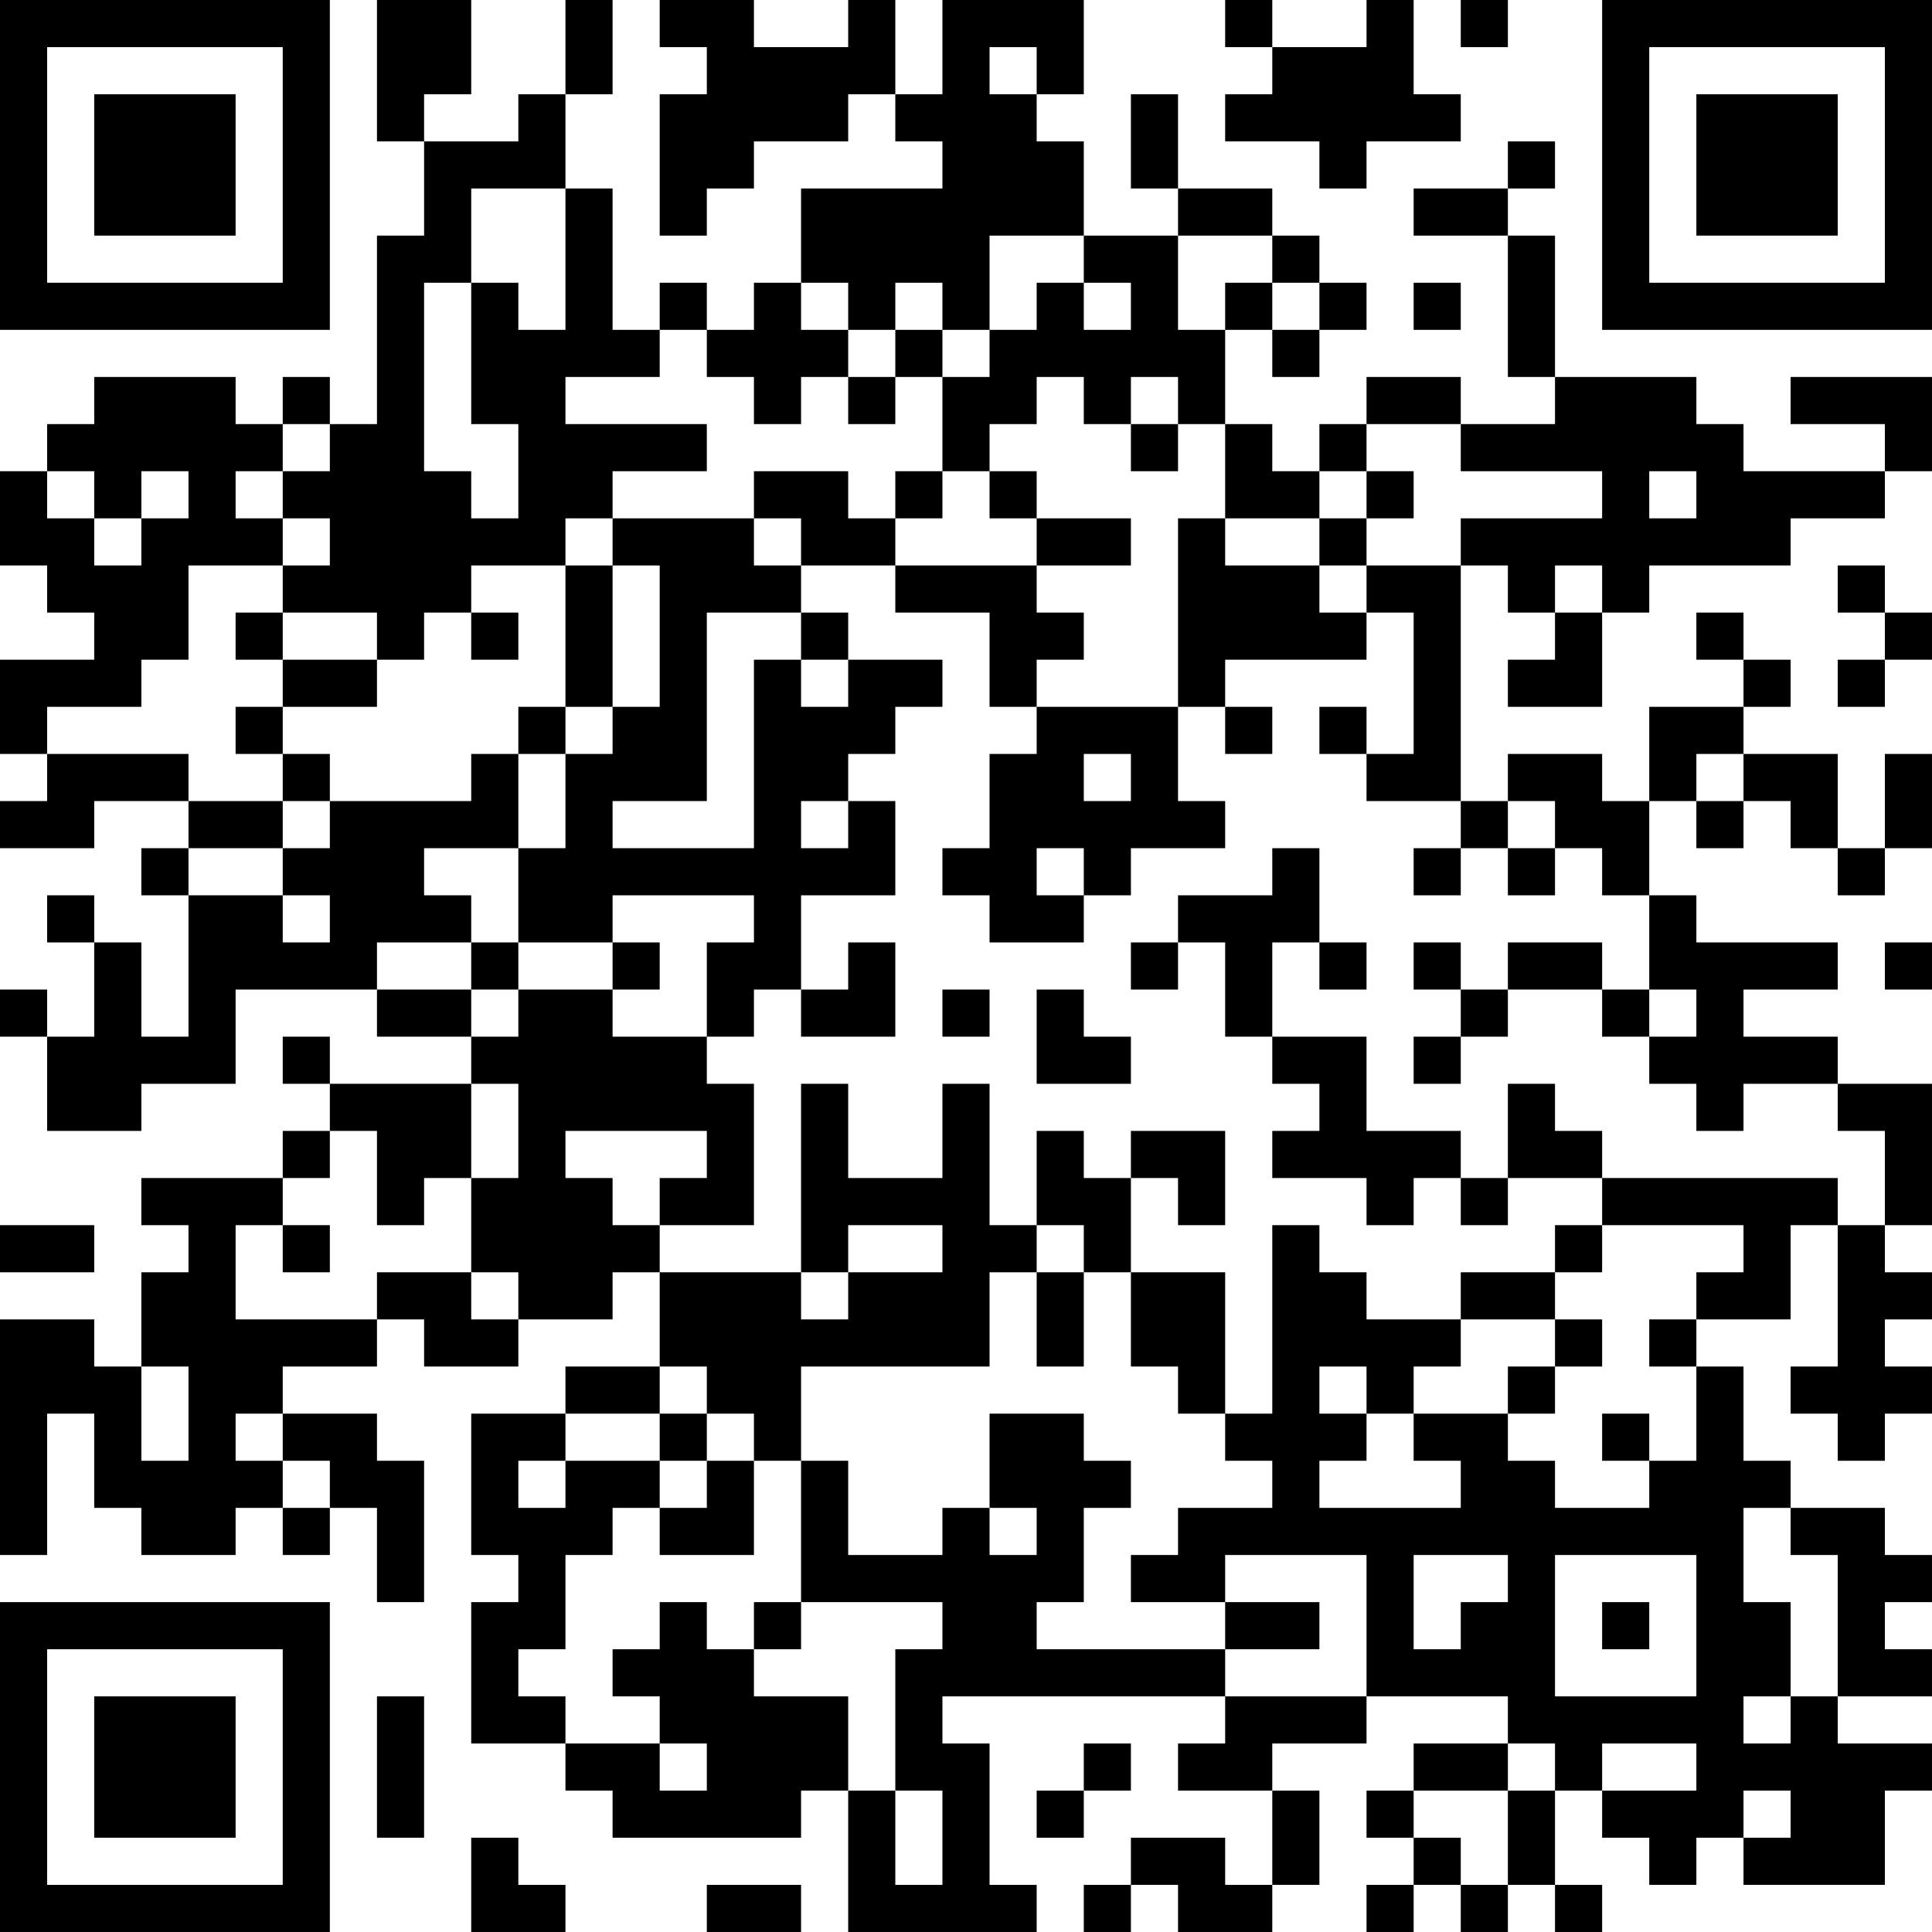 <?xml version="1.0" encoding="UTF-8"?>
<svg xmlns="http://www.w3.org/2000/svg" version="1.1" width="200" height="200" viewBox="0 0 200 200"><rect x="0" y="0" width="200" height="200" fill="#ffffff"/><g transform="scale(4.878)"><g transform="translate(0,0)"><path fill-rule="evenodd" d="M8 0L8 3L9 3L9 5L8 5L8 9L7 9L7 8L6 8L6 9L5 9L5 8L2 8L2 9L1 9L1 10L0 10L0 12L1 12L1 13L2 13L2 14L0 14L0 16L1 16L1 17L0 17L0 18L2 18L2 17L4 17L4 18L3 18L3 19L4 19L4 22L3 22L3 20L2 20L2 19L1 19L1 20L2 20L2 22L1 22L1 21L0 21L0 22L1 22L1 24L3 24L3 23L5 23L5 21L8 21L8 22L10 22L10 23L7 23L7 22L6 22L6 23L7 23L7 24L6 24L6 25L3 25L3 26L4 26L4 27L3 27L3 29L2 29L2 28L0 28L0 33L1 33L1 30L2 30L2 32L3 32L3 33L5 33L5 32L6 32L6 33L7 33L7 32L8 32L8 34L9 34L9 31L8 31L8 30L6 30L6 29L8 29L8 28L9 28L9 29L11 29L11 28L13 28L13 27L14 27L14 29L12 29L12 30L10 30L10 33L11 33L11 34L10 34L10 37L12 37L12 38L13 38L13 39L17 39L17 38L18 38L18 41L22 41L22 40L21 40L21 37L20 37L20 36L26 36L26 37L25 37L25 38L27 38L27 40L26 40L26 39L24 39L24 40L23 40L23 41L24 41L24 40L25 40L25 41L27 41L27 40L28 40L28 38L27 38L27 37L29 37L29 36L32 36L32 37L30 37L30 38L29 38L29 39L30 39L30 40L29 40L29 41L30 41L30 40L31 40L31 41L32 41L32 40L33 40L33 41L34 41L34 40L33 40L33 38L34 38L34 39L35 39L35 40L36 40L36 39L37 39L37 40L40 40L40 38L41 38L41 37L39 37L39 36L41 36L41 35L40 35L40 34L41 34L41 33L40 33L40 32L38 32L38 31L37 31L37 29L36 29L36 28L38 28L38 26L39 26L39 29L38 29L38 30L39 30L39 31L40 31L40 30L41 30L41 29L40 29L40 28L41 28L41 27L40 27L40 26L41 26L41 23L39 23L39 22L37 22L37 21L39 21L39 20L36 20L36 19L35 19L35 17L36 17L36 18L37 18L37 17L38 17L38 18L39 18L39 19L40 19L40 18L41 18L41 16L40 16L40 18L39 18L39 16L37 16L37 15L38 15L38 14L37 14L37 13L36 13L36 14L37 14L37 15L35 15L35 17L34 17L34 16L32 16L32 17L31 17L31 12L32 12L32 13L33 13L33 14L32 14L32 15L34 15L34 13L35 13L35 12L38 12L38 11L40 11L40 10L41 10L41 8L38 8L38 9L40 9L40 10L37 10L37 9L36 9L36 8L33 8L33 5L32 5L32 4L33 4L33 3L32 3L32 4L30 4L30 5L32 5L32 8L33 8L33 9L31 9L31 8L29 8L29 9L28 9L28 10L27 10L27 9L26 9L26 7L27 7L27 8L28 8L28 7L29 7L29 6L28 6L28 5L27 5L27 4L25 4L25 2L24 2L24 4L25 4L25 5L23 5L23 3L22 3L22 2L23 2L23 0L20 0L20 2L19 2L19 0L18 0L18 1L16 1L16 0L14 0L14 1L15 1L15 2L14 2L14 5L15 5L15 4L16 4L16 3L18 3L18 2L19 2L19 3L20 3L20 4L17 4L17 6L16 6L16 7L15 7L15 6L14 6L14 7L13 7L13 4L12 4L12 2L13 2L13 0L12 0L12 2L11 2L11 3L9 3L9 2L10 2L10 0ZM26 0L26 1L27 1L27 2L26 2L26 3L28 3L28 4L29 4L29 3L31 3L31 2L30 2L30 0L29 0L29 1L27 1L27 0ZM31 0L31 1L32 1L32 0ZM21 1L21 2L22 2L22 1ZM10 4L10 6L9 6L9 10L10 10L10 11L11 11L11 9L10 9L10 6L11 6L11 7L12 7L12 4ZM21 5L21 7L20 7L20 6L19 6L19 7L18 7L18 6L17 6L17 7L18 7L18 8L17 8L17 9L16 9L16 8L15 8L15 7L14 7L14 8L12 8L12 9L15 9L15 10L13 10L13 11L12 11L12 12L10 12L10 13L9 13L9 14L8 14L8 13L6 13L6 12L7 12L7 11L6 11L6 10L7 10L7 9L6 9L6 10L5 10L5 11L6 11L6 12L4 12L4 14L3 14L3 15L1 15L1 16L4 16L4 17L6 17L6 18L4 18L4 19L6 19L6 20L7 20L7 19L6 19L6 18L7 18L7 17L10 17L10 16L11 16L11 18L9 18L9 19L10 19L10 20L8 20L8 21L10 21L10 22L11 22L11 21L13 21L13 22L15 22L15 23L16 23L16 26L14 26L14 25L15 25L15 24L12 24L12 25L13 25L13 26L14 26L14 27L17 27L17 28L18 28L18 27L20 27L20 26L18 26L18 27L17 27L17 23L18 23L18 25L20 25L20 23L21 23L21 26L22 26L22 27L21 27L21 29L17 29L17 31L16 31L16 30L15 30L15 29L14 29L14 30L12 30L12 31L11 31L11 32L12 32L12 31L14 31L14 32L13 32L13 33L12 33L12 35L11 35L11 36L12 36L12 37L14 37L14 38L15 38L15 37L14 37L14 36L13 36L13 35L14 35L14 34L15 34L15 35L16 35L16 36L18 36L18 38L19 38L19 40L20 40L20 38L19 38L19 35L20 35L20 34L17 34L17 31L18 31L18 33L20 33L20 32L21 32L21 33L22 33L22 32L21 32L21 30L23 30L23 31L24 31L24 32L23 32L23 34L22 34L22 35L26 35L26 36L29 36L29 33L26 33L26 34L24 34L24 33L25 33L25 32L27 32L27 31L26 31L26 30L27 30L27 26L28 26L28 27L29 27L29 28L31 28L31 29L30 29L30 30L29 30L29 29L28 29L28 30L29 30L29 31L28 31L28 32L31 32L31 31L30 31L30 30L32 30L32 31L33 31L33 32L35 32L35 31L36 31L36 29L35 29L35 28L36 28L36 27L37 27L37 26L34 26L34 25L39 25L39 26L40 26L40 24L39 24L39 23L37 23L37 24L36 24L36 23L35 23L35 22L36 22L36 21L35 21L35 19L34 19L34 18L33 18L33 17L32 17L32 18L31 18L31 17L29 17L29 16L30 16L30 13L29 13L29 12L31 12L31 11L34 11L34 10L31 10L31 9L29 9L29 10L28 10L28 11L26 11L26 9L25 9L25 8L24 8L24 9L23 9L23 8L22 8L22 9L21 9L21 10L20 10L20 8L21 8L21 7L22 7L22 6L23 6L23 7L24 7L24 6L23 6L23 5ZM25 5L25 7L26 7L26 6L27 6L27 7L28 7L28 6L27 6L27 5ZM30 6L30 7L31 7L31 6ZM19 7L19 8L18 8L18 9L19 9L19 8L20 8L20 7ZM24 9L24 10L25 10L25 9ZM1 10L1 11L2 11L2 12L3 12L3 11L4 11L4 10L3 10L3 11L2 11L2 10ZM16 10L16 11L13 11L13 12L12 12L12 15L11 15L11 16L12 16L12 18L11 18L11 20L10 20L10 21L11 21L11 20L13 20L13 21L14 21L14 20L13 20L13 19L16 19L16 20L15 20L15 22L16 22L16 21L17 21L17 22L19 22L19 20L18 20L18 21L17 21L17 19L19 19L19 17L18 17L18 16L19 16L19 15L20 15L20 14L18 14L18 13L17 13L17 12L19 12L19 13L21 13L21 15L22 15L22 16L21 16L21 18L20 18L20 19L21 19L21 20L23 20L23 19L24 19L24 18L26 18L26 17L25 17L25 15L26 15L26 16L27 16L27 15L26 15L26 14L29 14L29 13L28 13L28 12L29 12L29 11L30 11L30 10L29 10L29 11L28 11L28 12L26 12L26 11L25 11L25 15L22 15L22 14L23 14L23 13L22 13L22 12L24 12L24 11L22 11L22 10L21 10L21 11L22 11L22 12L19 12L19 11L20 11L20 10L19 10L19 11L18 11L18 10ZM35 10L35 11L36 11L36 10ZM16 11L16 12L17 12L17 11ZM13 12L13 15L12 15L12 16L13 16L13 15L14 15L14 12ZM33 12L33 13L34 13L34 12ZM39 12L39 13L40 13L40 14L39 14L39 15L40 15L40 14L41 14L41 13L40 13L40 12ZM5 13L5 14L6 14L6 15L5 15L5 16L6 16L6 17L7 17L7 16L6 16L6 15L8 15L8 14L6 14L6 13ZM10 13L10 14L11 14L11 13ZM15 13L15 17L13 17L13 18L16 18L16 14L17 14L17 15L18 15L18 14L17 14L17 13ZM28 15L28 16L29 16L29 15ZM23 16L23 17L24 17L24 16ZM36 16L36 17L37 17L37 16ZM17 17L17 18L18 18L18 17ZM22 18L22 19L23 19L23 18ZM27 18L27 19L25 19L25 20L24 20L24 21L25 21L25 20L26 20L26 22L27 22L27 23L28 23L28 24L27 24L27 25L29 25L29 26L30 26L30 25L31 25L31 26L32 26L32 25L34 25L34 24L33 24L33 23L32 23L32 25L31 25L31 24L29 24L29 22L27 22L27 20L28 20L28 21L29 21L29 20L28 20L28 18ZM30 18L30 19L31 19L31 18ZM32 18L32 19L33 19L33 18ZM30 20L30 21L31 21L31 22L30 22L30 23L31 23L31 22L32 22L32 21L34 21L34 22L35 22L35 21L34 21L34 20L32 20L32 21L31 21L31 20ZM40 20L40 21L41 21L41 20ZM20 21L20 22L21 22L21 21ZM22 21L22 23L24 23L24 22L23 22L23 21ZM10 23L10 25L9 25L9 26L8 26L8 24L7 24L7 25L6 25L6 26L5 26L5 28L8 28L8 27L10 27L10 28L11 28L11 27L10 27L10 25L11 25L11 23ZM22 24L22 26L23 26L23 27L22 27L22 29L23 29L23 27L24 27L24 29L25 29L25 30L26 30L26 27L24 27L24 25L25 25L25 26L26 26L26 24L24 24L24 25L23 25L23 24ZM0 26L0 27L2 27L2 26ZM6 26L6 27L7 27L7 26ZM33 26L33 27L31 27L31 28L33 28L33 29L32 29L32 30L33 30L33 29L34 29L34 28L33 28L33 27L34 27L34 26ZM3 29L3 31L4 31L4 29ZM5 30L5 31L6 31L6 32L7 32L7 31L6 31L6 30ZM14 30L14 31L15 31L15 32L14 32L14 33L16 33L16 31L15 31L15 30ZM34 30L34 31L35 31L35 30ZM37 32L37 34L38 34L38 36L37 36L37 37L38 37L38 36L39 36L39 33L38 33L38 32ZM30 33L30 35L31 35L31 34L32 34L32 33ZM33 33L33 36L36 36L36 33ZM16 34L16 35L17 35L17 34ZM26 34L26 35L28 35L28 34ZM34 34L34 35L35 35L35 34ZM8 36L8 39L9 39L9 36ZM23 37L23 38L22 38L22 39L23 39L23 38L24 38L24 37ZM32 37L32 38L30 38L30 39L31 39L31 40L32 40L32 38L33 38L33 37ZM34 37L34 38L36 38L36 37ZM37 38L37 39L38 39L38 38ZM10 39L10 41L12 41L12 40L11 40L11 39ZM15 40L15 41L17 41L17 40ZM0 0L0 7L7 7L7 0ZM1 1L1 6L6 6L6 1ZM2 2L2 5L5 5L5 2ZM34 0L34 7L41 7L41 0ZM35 1L35 6L40 6L40 1ZM36 2L36 5L39 5L39 2ZM0 34L0 41L7 41L7 34ZM1 35L1 40L6 40L6 35ZM2 36L2 39L5 39L5 36Z" fill="#000000"/></g></g></svg>
